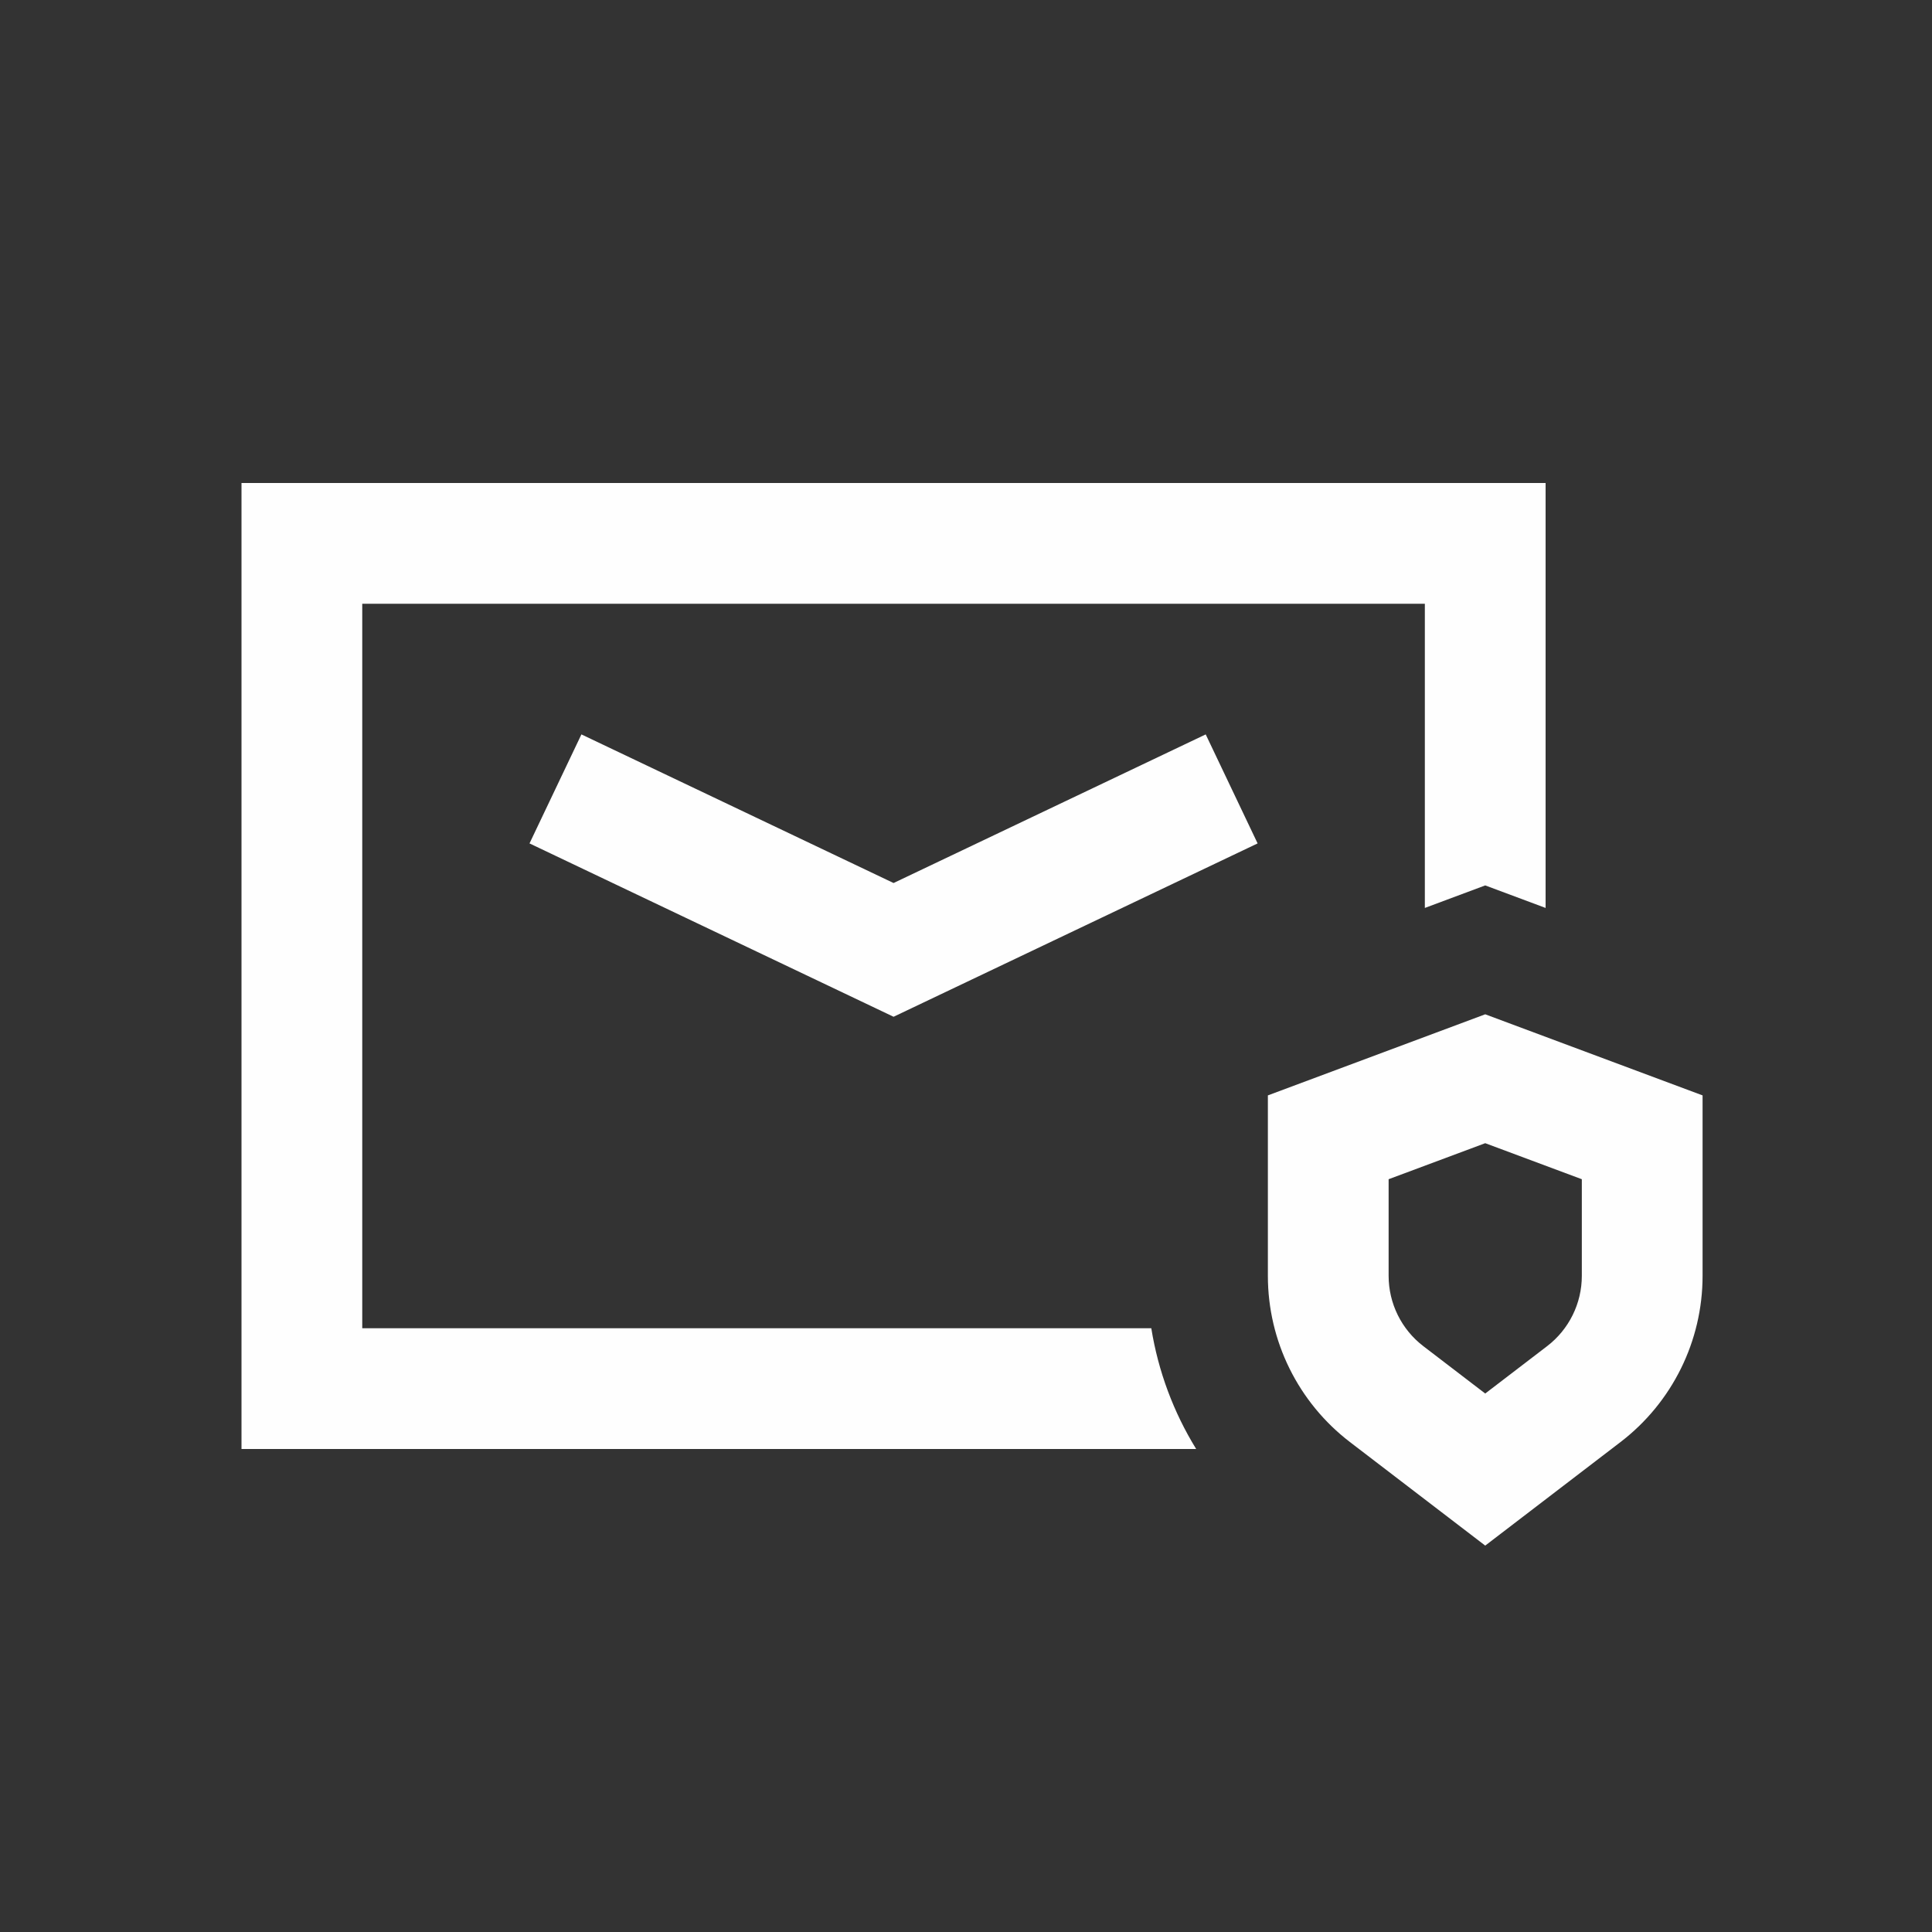 <svg width="80" height="80" viewBox="0 0 80 80" fill="none" xmlns="http://www.w3.org/2000/svg">
<rect x="0" y="0" width="80" height="80" fill="#333333" stroke="none"/>
<path fill-rule="evenodd" clip-rule="evenodd" d="M59 25H15V55H47.673C47.959 56.781 48.594 58.479 49.531 60H10V20H64V37.596L61.5 36.663L59 37.596V25ZM61.5 47.337L65.5 48.829V52.831C65.5 53.972 64.968 55.049 64.062 55.742L61.5 57.703L58.938 55.742C58.032 55.049 57.5 53.972 57.5 52.831V48.829L61.5 47.337ZM67.101 59.713L61.5 64L55.899 59.713C53.757 58.073 52.5 55.529 52.5 52.831V45.358L61.5 42L70.5 45.358V52.831C70.5 55.529 69.243 58.073 67.101 59.713Z" fill="#FEFEFE"/>
<path fill-rule="evenodd" clip-rule="evenodd" d="M21.926 34.924L24.075 30.41L37.001 36.564L49.926 30.41L52.075 34.924L37.001 42.102L21.926 34.924Z" fill="#FEFEFE"/>
</svg>
